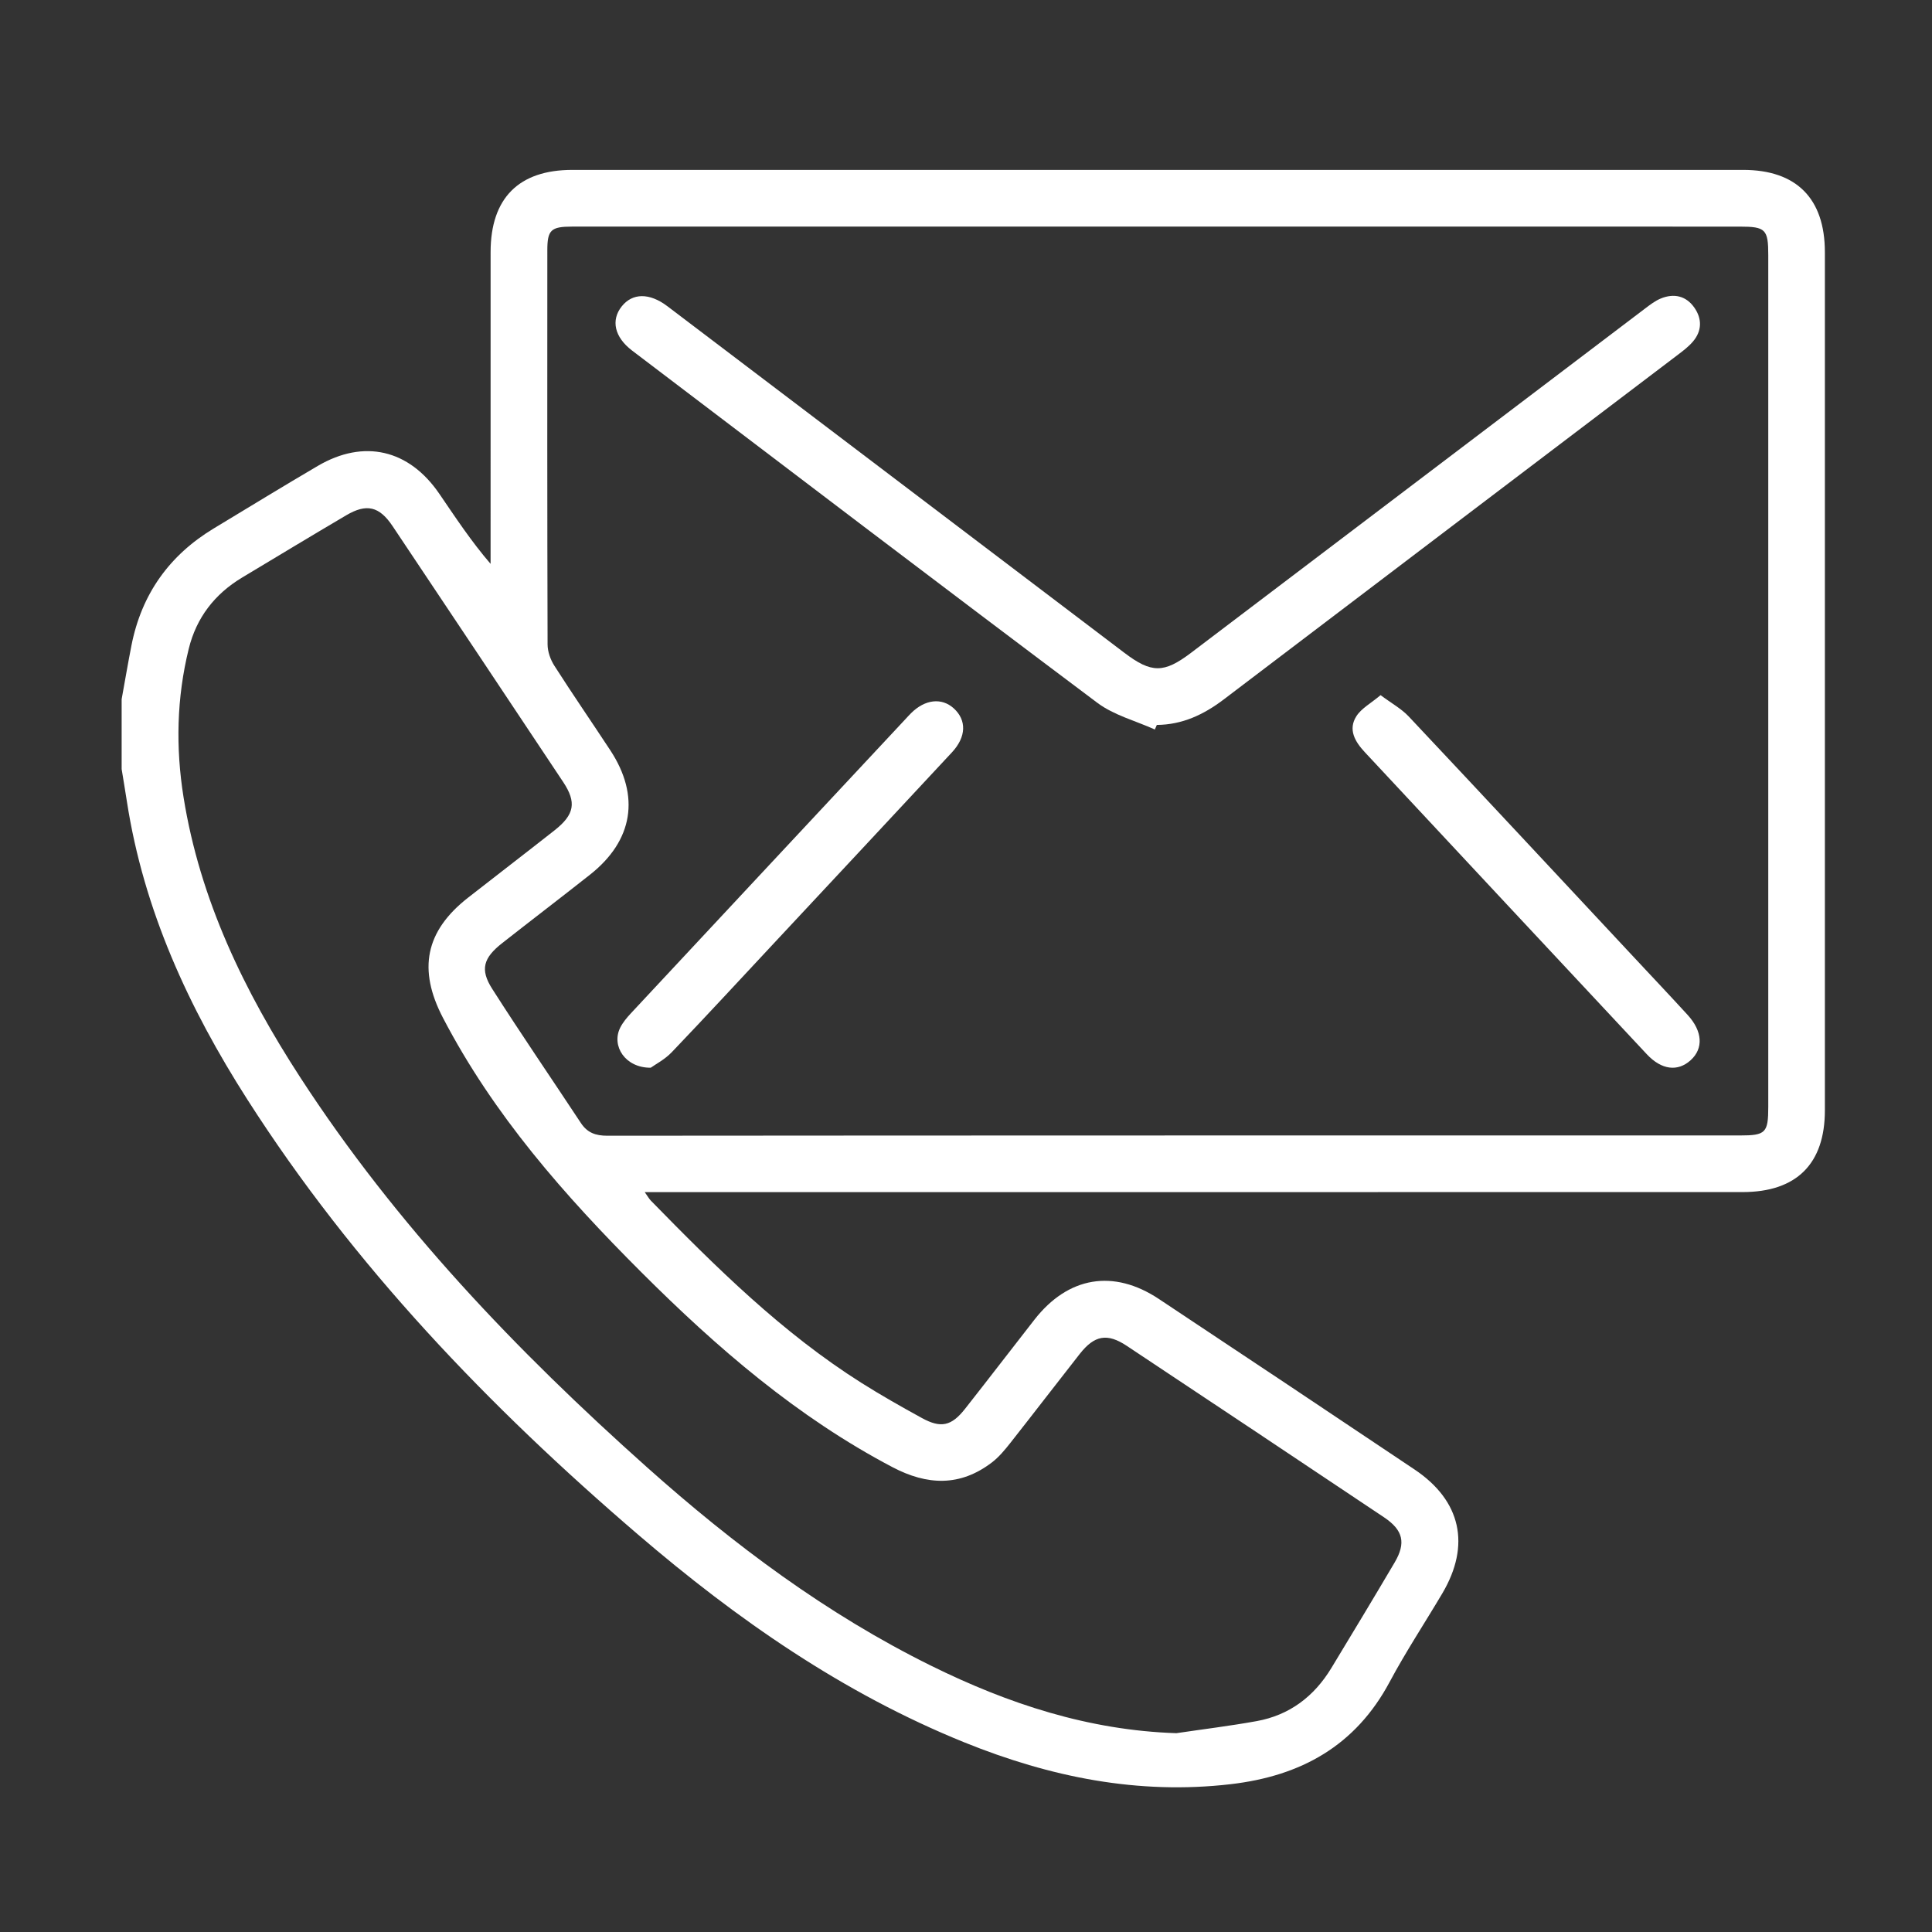<?xml version="1.0" encoding="utf-8"?>
<!-- Generator: Adobe Illustrator 25.2.1, SVG Export Plug-In . SVG Version: 6.00 Build 0)  -->
<svg version="1.1" id="Camada_1" xmlns="http://www.w3.org/2000/svg" xmlns:xlink="http://www.w3.org/1999/xlink" x="0px" y="0px"
	 viewBox="0 0 1080 1080" style="enable-background:new 0 0 1080 1080;" xml:space="preserve">
<rect x="0" y="0" width="1080" height="1080" fill="#333333" stroke="none"/>
<style type="text/css">
	.st0{display:none;}
	.st1{display:inline;fill:#C53CF7;}
	.st2{fill:#FFFFFF;}
	.st3{display:inline;fill:#FFFFFF;}
</style>
<g class="st0">
	<path class="st1" d="M541.54,1060.98C254.69,1061,20.9,827.32,20.96,540.63C21.02,252.52,254.3,19.5,542.17,20
		c288.17,0.5,520.22,233.45,519.94,521.94C1061.83,827.61,827.79,1060.96,541.54,1060.98z M227.11,903.35
		c8.4-139.74,77.71-233.15,207.49-281.91c-126.45-76.21-132.22-235.97-51.82-324.63c81-89.32,218.12-95.63,304.99-12.5
		c42.93,41.09,65.58,91.74,65.58,151.32c0.01,81.19-37.73,141.9-105.67,185.66c131.12,49.26,200.1,142.9,208.22,281.65
		c123.34-99.85,205.41-294.5,149.29-493.09C948.16,208.01,766.35,64.91,559.96,59.05C343.71,52.92,154.81,182.55,85.52,385.37
		C17.61,584.15,91.09,790.32,227.11,903.35z M538.19,1021.94c90.96-0.83,172.36-23.47,248.63-66.7
		c21.75-12.33,30.42-25.98,29.53-52.08c-3.72-109.46-66.05-200.6-165.48-238.5c-43.67-16.65-88.92-16.34-134.37-15.51
		c-67.54,1.23-125.67,25.75-173.64,72.96C284.94,779.1,263.3,849.88,267.9,929.6c0.27,4.62,5.62,10.2,10.06,13.13
		C357.91,995.35,446.13,1020.81,538.19,1021.94z M542.41,265.02c-96.03-0.48-173.38,76.1-173.94,172.22
		c-0.55,94.43,77.15,172.43,172.17,172.83c95.2,0.4,173.55-76.65,173.97-171.07C715.04,342.91,638.43,265.51,542.41,265.02z"/>
</g>
<g>
	<path class="st2" d="M68,390.86c1.82-10.01,3.52-20.05,5.48-30.03c5.63-28.65,21.12-50.42,46.09-65.48
		c19.35-11.67,38.62-23.49,58.11-34.92c25.73-15.08,50.93-9.23,67.88,15.57c9,13.16,17.75,26.49,28.68,39.2c0-3.25,0-6.5,0-9.76
		c0-54.85-0.03-109.7,0.01-164.55c0.02-30.1,15.72-45.92,45.7-45.92c218.15-0.03,436.31-0.03,654.46,0
		c29.84,0,45.71,16.03,45.71,46.03c0.02,159.9,0.02,319.79,0,479.69c0,29.91-15.85,45.68-46.01,45.69
		c-200.49,0.03-400.98,0.02-601.47,0.02c-3.59,0-7.18,0-12.23,0c1.77,2.48,2.45,3.76,3.42,4.76
		c36.42,37.26,73.41,73.9,117.79,101.92c10.98,6.93,22.31,13.34,33.7,19.59c10.64,5.84,16.54,4.53,24.14-5.12
		c13.04-16.54,25.84-33.27,38.81-49.87c18.82-24.07,44.15-28.4,69.52-11.57c47.73,31.68,95.4,63.46,142.98,95.36
		c25.98,17.41,31.45,42.25,15.51,69.21c-9.77,16.52-20.4,32.57-29.43,49.48c-19.1,35.77-49.58,52.62-88.81,57.2
		c-51.89,6.05-101.1-4.01-148.82-23.31c-67.96-27.48-127.29-68.83-182.55-116.22c-83.39-71.51-158.95-150.24-218.41-243.22
		c-32.77-51.25-57.93-105.79-67.33-166.6c-0.93-6.04-1.95-12.07-2.93-18.1C68,416.89,68,403.88,68,390.86z M647.1,126.66
		c-109.09,0-218.18-0.01-327.27,0.01c-11.85,0-13.86,1.89-13.87,13.22c-0.04,73.45-0.08,146.9,0.14,220.35
		c0.01,4,1.6,8.48,3.78,11.89c10.17,15.91,20.89,31.48,31.27,47.27c16.83,25.6,12.8,50.49-11.32,69.54
		c-16.29,12.87-32.8,25.45-49.12,38.28c-10.49,8.24-12.49,14.71-5.58,25.53c16.12,25.28,33.08,50.01,49.6,75.03
		c3.59,5.44,8.21,7.1,14.78,7.1c211.05-0.18,422.1-0.15,633.15-0.15c14.39,0,15.81-1.46,15.81-16.08
		c0.01-158.67,0.01-317.35,0-476.02c0-14.46-1.5-15.95-15.96-15.95C864.03,126.66,755.57,126.66,647.1,126.66z M657.6,968.86
		c14.96-2.22,29.99-4.05,44.86-6.74c18.43-3.33,32.17-13.82,41.8-29.72c11.87-19.59,23.71-39.21,35.34-58.94
		c6.45-10.95,4.81-18.09-5.93-25.28c-47.87-32.03-95.8-63.97-143.78-95.83c-10.96-7.28-18.09-5.96-26.34,4.55
		c-13.01,16.56-25.82,33.29-38.86,49.83c-3.05,3.86-6.3,7.78-10.17,10.75c-17.81,13.63-36.2,12.88-55.59,2.69
		c-53.3-28.01-98.14-66.75-140.38-108.95c-42.89-42.85-82.7-88.01-110.96-142.3c-14.02-26.93-9.91-48.35,14.02-67.09
		c16.1-12.6,32.34-25.03,48.4-37.68c11.15-8.79,12.4-15.6,4.78-27.05c-31.71-47.71-63.49-95.37-95.33-142.99
		c-7.43-11.11-14.55-12.77-25.97-6.03c-19.47,11.48-38.81,23.16-58.18,34.8c-15.32,9.21-25.51,22.39-29.8,39.8
		c-6.76,27.45-7.36,55.16-2.9,83.01c9.19,57.38,33.96,108.4,65.19,156.51c53.56,82.51,120.9,152.92,193.97,218.1
		c48.46,43.22,100.2,81.95,158.7,110.84C563.62,952.45,608.59,967.27,657.6,968.86z"/>
	<path class="st2" d="M645.57,407.8c-10.79-4.88-22.91-7.99-32.15-14.92c-86.97-65.25-173.47-131.13-260.05-196.89
		c-9.91-7.53-11.96-17.02-5.82-24.72c6-7.53,15.47-7.7,25.55-0.07c85.17,64.55,170.31,129.15,255.45,193.74
		c15.12,11.47,22.1,11.47,37.21,0.01c84.66-64.2,169.31-128.41,253.99-192.59c2.7-2.05,5.49-4.19,8.57-5.47
		c7.45-3.08,14.26-1.52,18.89,5.16c4.29,6.19,4.21,12.94-0.84,18.87c-2.37,2.79-5.39,5.1-8.34,7.33
		c-84.63,64.24-169.33,128.39-253.9,192.7c-11.19,8.51-23.19,14.17-37.46,14.29C646.31,406.1,645.94,406.95,645.57,407.8z"/>
	<path class="st2" d="M771.76,388.59c6.22,4.65,11.66,7.61,15.69,11.89c42.2,44.85,84.17,89.92,126.2,134.93
		c9.93,10.63,19.92,21.2,29.74,31.93c8.39,9.17,8.93,18.76,1.69,25.33c-7.17,6.5-16.22,5.51-24.48-3.32
		c-52.64-56.27-105.19-112.63-157.75-168.97c-5.38-5.77-9.37-12.55-4.64-19.99C761.04,395.93,766.43,393.08,771.76,388.59z"/>
	<path class="st2" d="M363.77,596.86c-14.25,0.14-22.13-12.16-17.08-22.36c1.48-2.98,3.76-5.67,6.05-8.13
		c51.08-54.8,102.22-109.55,153.35-164.31c1.06-1.13,2.09-2.28,3.19-3.38c7.8-7.78,17.14-8.83,23.88-2.7
		c7.25,6.59,7.05,15.91-1.02,24.59c-32.88,35.37-65.86,70.65-98.81,105.95c-19.22,20.59-38.33,41.29-57.8,61.66
		C371.68,592.23,366.43,594.94,363.77,596.86z"/>
</g>
<g class="st0">
	<path class="st3" d="M769.09,71c13.97,2.44,28.17,3.96,41.87,7.45c97.57,24.87,164.22,85.01,195.61,180.32
		c27.5,83.49,15.33,163.52-35.18,236.12c-12.78,18.36-29.56,34-45.07,50.35c-4.33,4.57-6.83,8.54-6.76,15.07
		c0.35,31.29,0.06,62.58,0.22,93.87c0.05,9.31-1.74,17.46-11.09,21.58c-9.72,4.28-17.26,0.05-24.08-6.8
		c-20.33-20.42-40.83-40.66-61.07-61.17c-3.64-3.69-6.79-4.49-12.1-3.52c-60.65,11.1-121.46,12.69-181.38-3.27
		c-65.53-17.45-116.63-56.19-153.67-112.77c-34.25-52.32-48.47-110.16-42.32-172.42c7.53-76.24,41.85-138.48,101.48-186.34
		c41.88-33.61,90.06-52.39,143.62-57.18c1.48-0.13,2.91-0.85,4.37-1.29C712.06,71,740.57,71,769.09,71z M882.53,614.4
		c0-18.77,1.34-34.98-0.33-50.88c-2.24-21.34,5.85-35.19,22.2-48.97c44.69-37.66,69.67-87.15,76.56-145.03
		c7.6-63.83-8.53-121.78-48.4-172.3c-36.97-46.84-85.27-75.69-144.36-85.38c-37.22-6.1-74.75-4.75-112.13-1.75
		c-23.91,1.92-46.94,8.43-68.58,18.79c-75.47,36.1-122.31,95.04-134.5,178.04c-12.87,87.59,17.13,160.38,85.25,216.57
		c38.61,31.84,83.84,48.38,134.07,50.21c40.55,1.48,81.21,3.42,120.82-8.24c11.5-3.39,20.26-0.96,28.41,7.66
		C854.26,586.55,867.59,599.43,882.53,614.4z"/>
	<path class="st3" d="M68,509.88c6.54-17.84,10.59-37.16,20.13-53.22c23.08-38.88,59-60.36,104.14-61.5
		c63.8-1.61,127.67-0.59,191.52-0.5c12.51,0.02,21.08,8.39,20.66,19.12c-0.42,10.75-8.87,17.93-21.86,17.95
		c-59.5,0.09-119.01,0.02-178.51,0.05c-59.1,0.02-98.87,39.93-98.88,99.23c-0.02,91.43-0.02,182.85,0,274.28
		c0.01,59.08,39.94,98.81,99.28,98.83c36.26,0.01,72.52,0.16,108.78-0.11c9.73-0.07,16.42,3.29,23.11,10.78
		c13.36,14.95,28.33,28.45,44.07,43.97c0-11.1-0.04-20.8,0.01-30.49c0.08-17.61,6.57-24.12,24.25-24.13
		c63.22-0.04,126.45,0.01,189.67-0.02c58.52-0.03,98.43-40.05,98.46-98.72c0.02-38.43,0-76.86,0.01-115.29
		c0-2.79-0.12-5.6,0.22-8.36c1.26-10.22,9.1-17.48,18.55-17.38c9.49,0.11,17.06,7.41,18.24,17.72c0.25,2.15,0.17,4.33,0.17,6.5
		c0.01,39.67,0.09,79.34-0.01,119.01c-0.21,77.04-56.86,133.55-134.08,133.69c-55.79,0.1-111.57,0.02-167.36,0.02
		c-3.34,0-6.68,0-10.99,0c0,21.21,0.03,41.57-0.01,61.93c-0.02,8.13-3.39,14.45-10.91,17.95c-7.62,3.54-14.51,1.58-20.67-3.63
		c-2.12-1.8-4.07-3.81-6.04-5.78c-21.49-21.46-42.79-43.12-64.64-64.21c-3.51-3.38-9.43-5.91-14.29-5.99
		c-32.84-0.52-65.7-0.22-98.55-0.28c-69.42-0.12-120.96-43.58-132.99-112.02c-0.2-1.14-0.99-2.18-1.5-3.27
		C68,720.64,68,615.26,68,509.88z"/>
	<path class="st3" d="M382.27,684.68c-62.6,0-125.2,0-187.81-0.01c-3.09,0-6.23,0.13-9.28-0.32c-9.7-1.43-16.63-9.18-16.62-18.27
		c0-9.09,6.93-16.83,16.64-18.26c3.04-0.45,6.18-0.32,9.28-0.32c125.82-0.01,251.65-0.01,377.47-0.01c0.62,0,1.24,0,1.86,0
		c15.08,0.09,24.04,7.03,24.04,18.6c-0.01,11.58-8.97,18.57-24.05,18.58C509.96,684.7,446.12,684.68,382.27,684.68z"/>
	<path class="st3" d="M345.97,788.82c-50.49,0-100.99,0-151.48-0.01c-3.09,0-6.23,0.13-9.27-0.32c-9.71-1.42-16.63-9.14-16.65-18.23
		c-0.02-9.08,6.9-16.81,16.58-18.3c2.43-0.38,4.94-0.32,7.41-0.32c102.84-0.01,205.69,0.02,308.53-0.06
		c9.68-0.01,18.11,2.08,22.13,11.82c5.16,12.49-3.74,24.88-18.35,25.32c-14.24,0.43-28.5,0.11-42.75,0.11
		C423.42,788.83,384.7,788.82,345.97,788.82z"/>
	<path class="st3" d="M323.71,543.35c42.46,0,84.91-0.01,127.37,0.01c3.09,0,6.23-0.13,9.28,0.32c9.69,1.43,16.62,9.19,16.62,18.27
		c-0.01,9.09-6.94,16.83-16.64,18.25c-3.04,0.45-6.18,0.32-9.28,0.32c-85.53,0.01-171.06,0.01-256.59,0.01c-0.62,0-1.24,0-1.86,0
		c-15.07-0.09-24.04-7.03-24.03-18.61c0.01-11.58,8.97-18.56,24.06-18.57C236.32,543.33,280.02,543.35,323.71,543.35z"/>
	<path class="st3" d="M579.08,788.67c-9.7-0.21-18.33-9.14-18.12-18.76c0.21-9.7,9.14-18.33,18.76-18.12
		c9.7,0.21,18.33,9.14,18.12,18.76C597.64,780.25,588.7,788.88,579.08,788.67z"/>
	<path class="st3" d="M713.16,375.5c0-7.12-0.2-14.26,0.04-21.37c0.51-15.41,9.08-27,23.59-32.27c2.91-1.05,5.89-1.89,8.79-2.95
		c19.31-7.03,30.58-26.72,26.72-46.62c-3.85-19.85-21.94-34.36-41.99-33.68c-20.5,0.69-36.85,15.59-39.65,36.1
		c-0.38,2.76-0.81,5.52-1.37,8.24c-2.16,10.38-9.74,16.1-19.96,15.13c-9.28-0.88-15.9-8.34-16.25-18.3
		c-1.1-31.84,23.36-65.52,54.15-74.57c53.95-15.86,104.14,22.76,102.69,79.02c-0.77,29.99-21.88,59.37-50.79,69.02
		c-7.45,2.49-9.41,5.92-9,13.14c0.58,10.19,0.38,20.44,0.08,30.66c-0.38,12.81-8.06,21.24-18.76,21.19
		c-10.77-0.05-18.09-8.49-18.34-21.36c-0.13-7.12-0.02-14.25-0.02-21.38C713.11,375.5,713.14,375.5,713.16,375.5z"/>
	<path class="st3" d="M750.04,473.13c0.13,9.76-8.39,18.31-18.33,18.4c-10.19,0.09-18.41-7.94-18.49-18.06
		c-0.09-10.05,8.14-18.45,18.15-18.55C741.15,454.83,749.91,463.37,750.04,473.13z"/>
</g>
<g class="st0">
	<path class="st3" d="M571.96,71c18.05,2.43,36.22,4.22,54.13,7.41c109.78,19.55,201.62,71.48,275.36,154.88
		c67.04,75.83,106.15,164.64,116.04,265.22c12.18,123.86-19.04,236.68-94.48,335.9c-71.11,93.52-164.63,154.05-279.89,177.88
		c-141.57,29.27-271.55,0.27-386.95-86.83C162.4,854.67,103.41,760.42,78.53,645.41c-4.3-19.89-5.92-40.37-8.81-60.57
		c-0.47-3.31-1.14-6.58-1.71-9.87c0-18.6,0-37.19,0-55.79c0.76-6.69,1.53-13.38,2.28-20.07c11.41-102.44,50.51-192.81,119.57-269.44
		C263.16,148.31,354,97.54,462.07,78.4c17.91-3.17,36.07-4.97,54.11-7.4C534.77,71,553.37,71,571.96,71z M543.29,985.05
		c240.29,0.18,437.84-193.96,438.68-436.74c0.83-240.19-193.52-438.55-437.12-439.14c-240.29-0.58-437.84,193.87-438.68,436.65
		C105.34,786.01,299.69,984.07,543.29,985.05z"/>
	<path class="st3" d="M582.08,597.98c0,40.58,0.17,81.16-0.15,121.74c-0.06,7.14,2.02,12.26,7.2,17.02
		c7.98,7.32,15.4,15.25,23.09,22.9c6.62,6.59,10.36,14.02,6.19,23.37c-3.9,8.76-11.17,11.61-20.35,11.58
		c-35.93-0.13-71.86-0.13-107.79,0c-9.54,0.03-17.01-2.94-20.84-12.25c-3.74-9.1-0.01-16.21,6.3-22.54
		c8.53-8.56,17.35-16.84,25.45-25.79c2.6-2.87,4.66-7.46,4.67-11.27c0.28-66.29,0.29-132.58-0.02-198.87
		c-0.02-4.05-2.4-8.87-5.2-11.97c-8.07-8.97-16.96-17.19-25.44-25.8c-6.34-6.43-9.55-13.81-5.48-22.7
		c3.79-8.27,10.62-11.46,19.51-11.42c23.54,0.12,47.08-0.08,70.61,0.08c15.36,0.1,22.13,7.1,22.19,23.25
		C582.18,516.2,582.08,557.09,582.08,597.98z"/>
	<path class="st3" d="M543.67,413.47c-31.15-0.21-56.65-25.72-56.76-56.77c-0.1-31.23,26.13-57.23,57.55-57.02
		c31.02,0.21,56.7,25.94,56.76,56.89C601.3,387.89,575.21,413.68,543.67,413.47z"/>
</g>
</svg>
